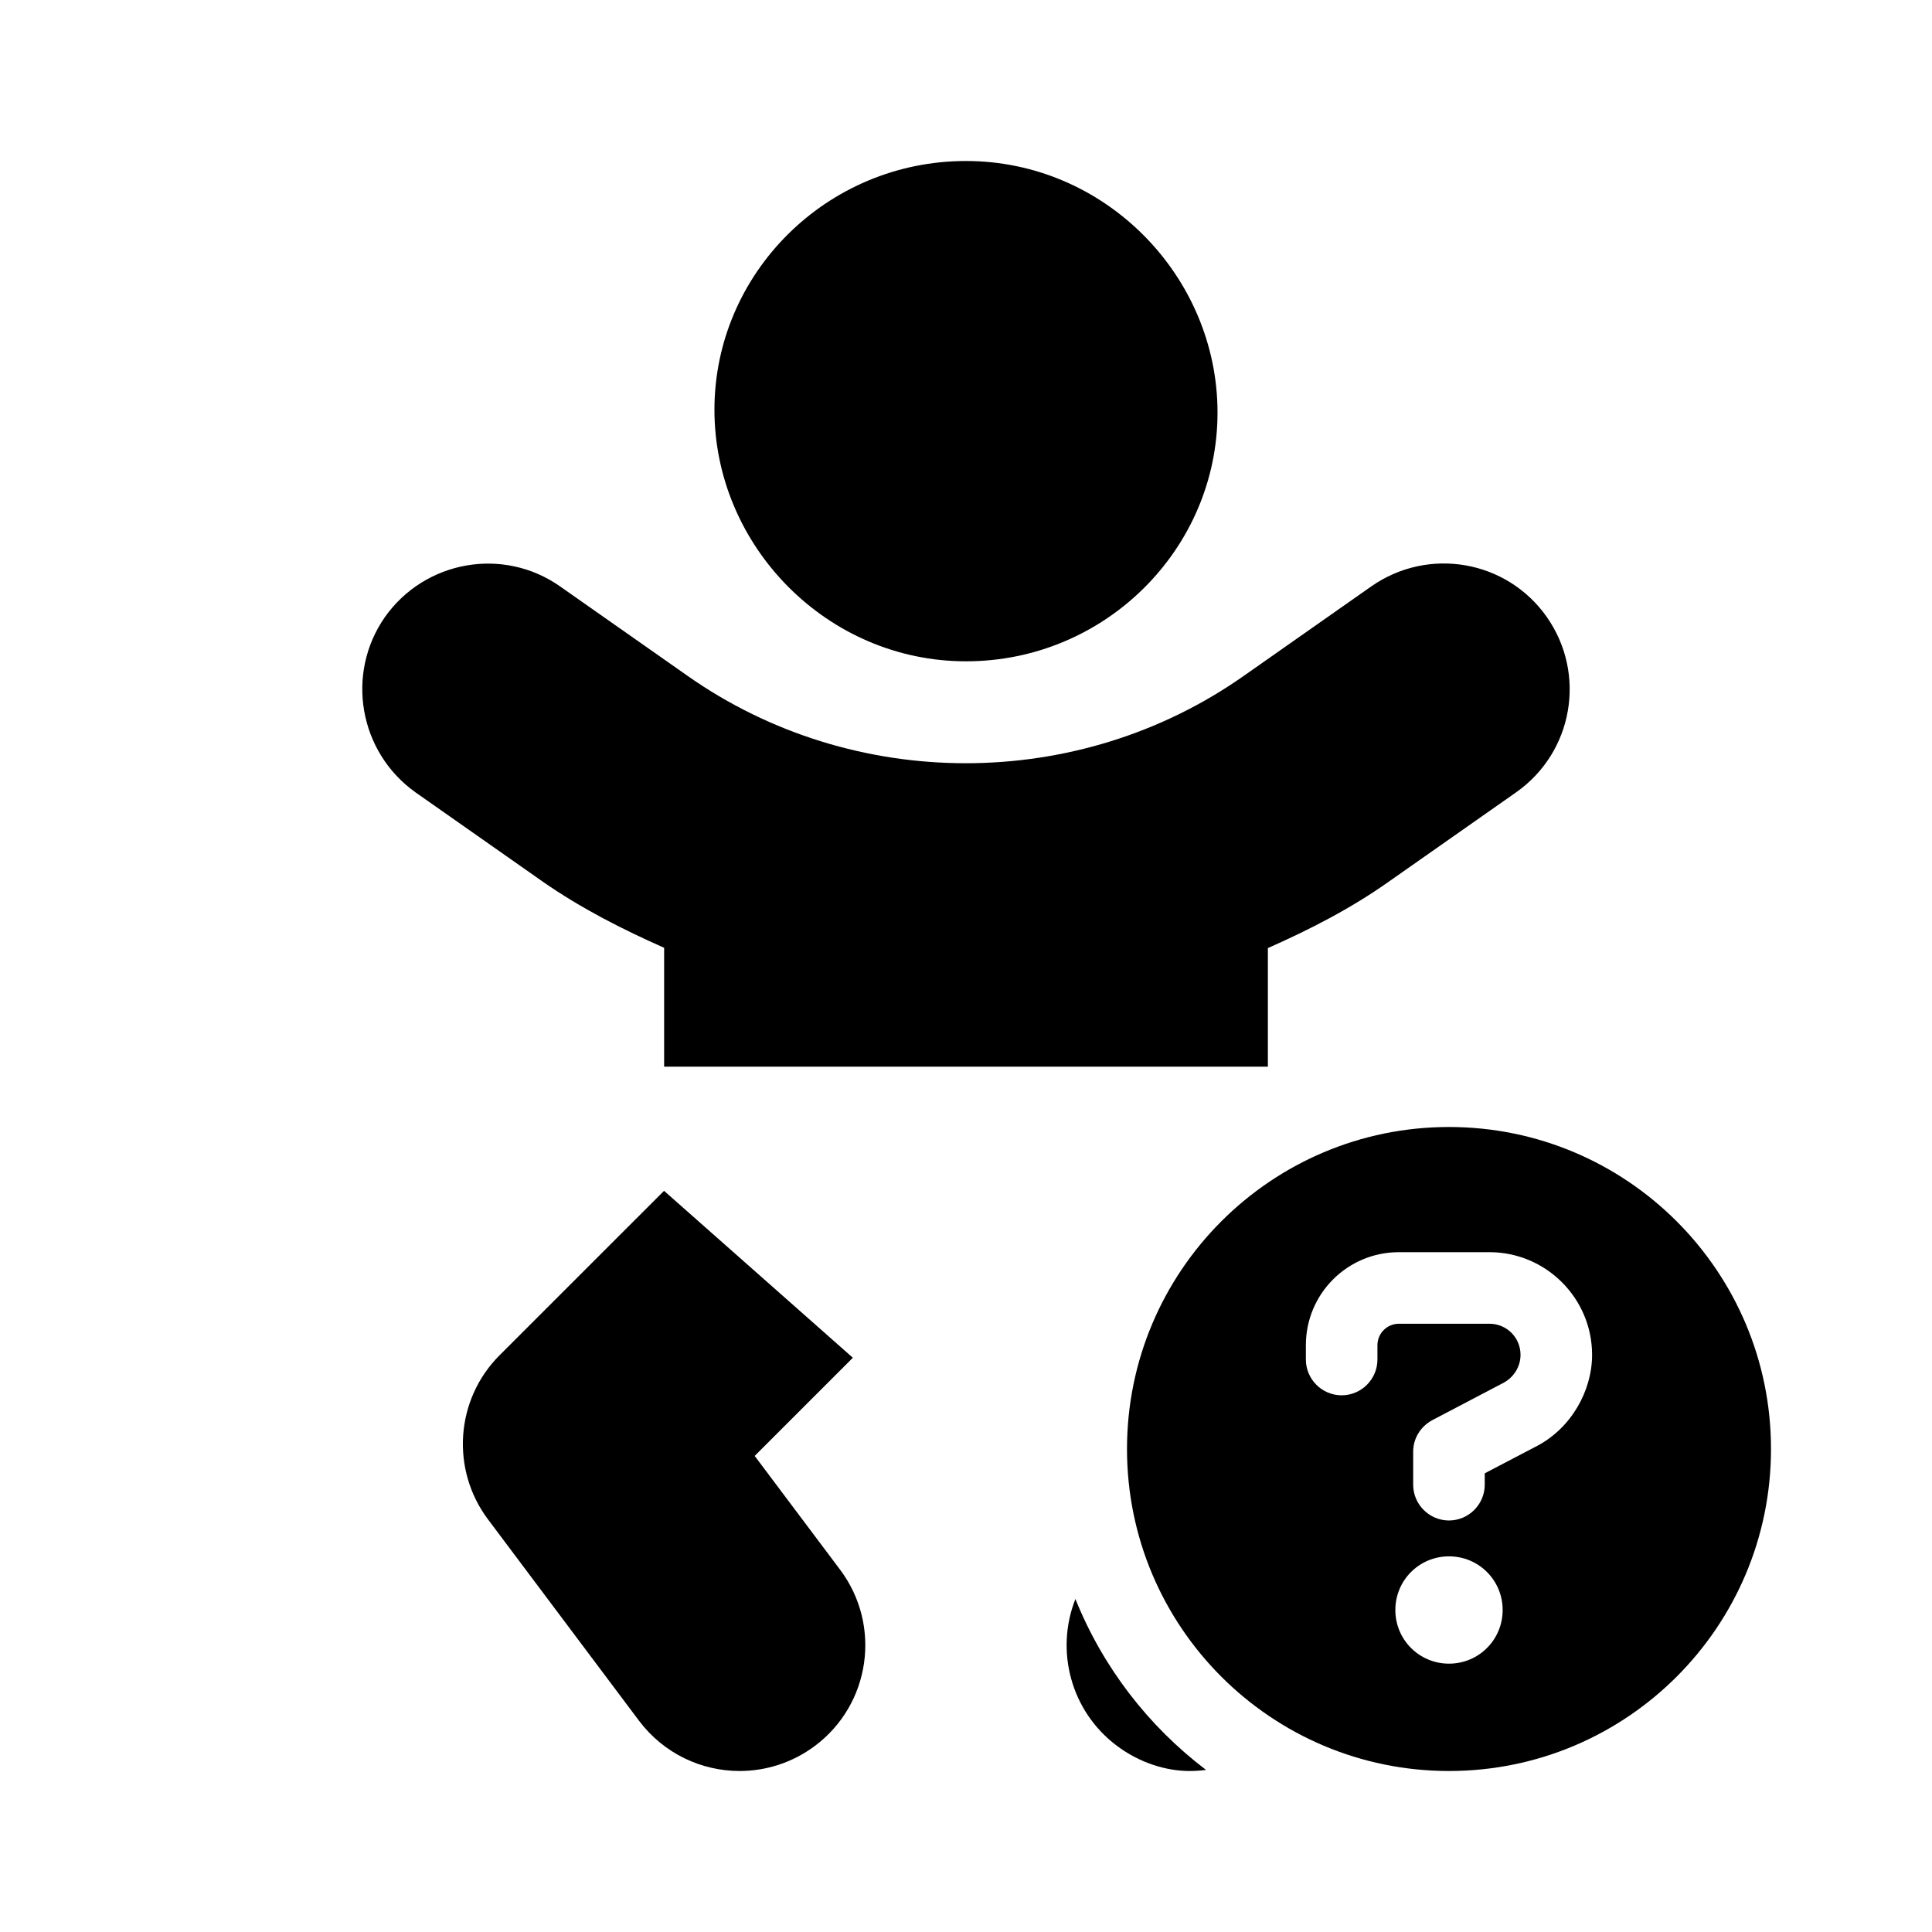 <svg viewBox="0 0 48 48" xmlns="http://www.w3.org/2000/svg"><g><path d="m21.189 33.733-2.439 2.439 2.123 2.828c1.035 1.381.757 3.34-.625 4.375-.562.421-1.221.625-1.873.625-.945 0-1.883-.43-2.5-1.25l-3.75-5c-.932-1.242-.81-2.984.288-4.08l4.085-4.084z"/><path d="m30.249 10.25c0 3.387-2.792 6.18-6.249 6.18-3.453 0-6.25-2.863-6.25-6.25 0-3.387 2.789-6.18 6.25-6.18 3.461 0 6.249 2.863 6.249 6.25z"/><path d="m34.073 14.566c1.416-.987 3.36-.654 4.356.762.992 1.414.656 3.359-.76 4.356l-3.174 2.227c-.947.669-1.96 1.185-2.995 1.644v2.946h-15v-2.953c-1.039-.461-2.055-.977-3-1.633l-3.174-2.227c-1.406-1-1.748-2.945-.762-4.359.996-1.406 2.939-1.75 4.348-.762l3.174 2.227c4.117 2.891 9.701 2.891 13.812 0z"/><path d="m26.718 39.727c-.505 1.277-.121 2.784 1.032 3.648.562.422 1.219.625 1.805.625.137 0 .274-.009.409-.027-1.434-1.087-2.565-2.552-3.246-4.247z"/><path d="m28 36c0-4.417 3.583-8 8-8s8 3.583 8 8-3.583 8-8 8-8-3.583-8-8zm8 5.333c.739 0 1.333-.594 1.333-1.333s-.594-1.333-1.333-1.333-1.333.594-1.333 1.333.594 1.333 1.333 1.333zm-3.556-7.556c0 .489.4.889.889.889s.889-.4.889-.889v-.356c0-.294.239-.533.533-.533h2.25c.428 0 .772.344.772.772 0 .289-.161.55-.411.689l-1.778.933c-.294.156-.478.456-.478.783v.822c0 .489.4.889.889.889s.889-.4.889-.889v-.283l1.306-.683c.839-.444 1.361-1.361 1.361-2.261 0-1.405-1.145-2.55-2.55-2.55h-2.25c-1.278 0-2.311 1.033-2.311 2.311z"/></g></svg>
